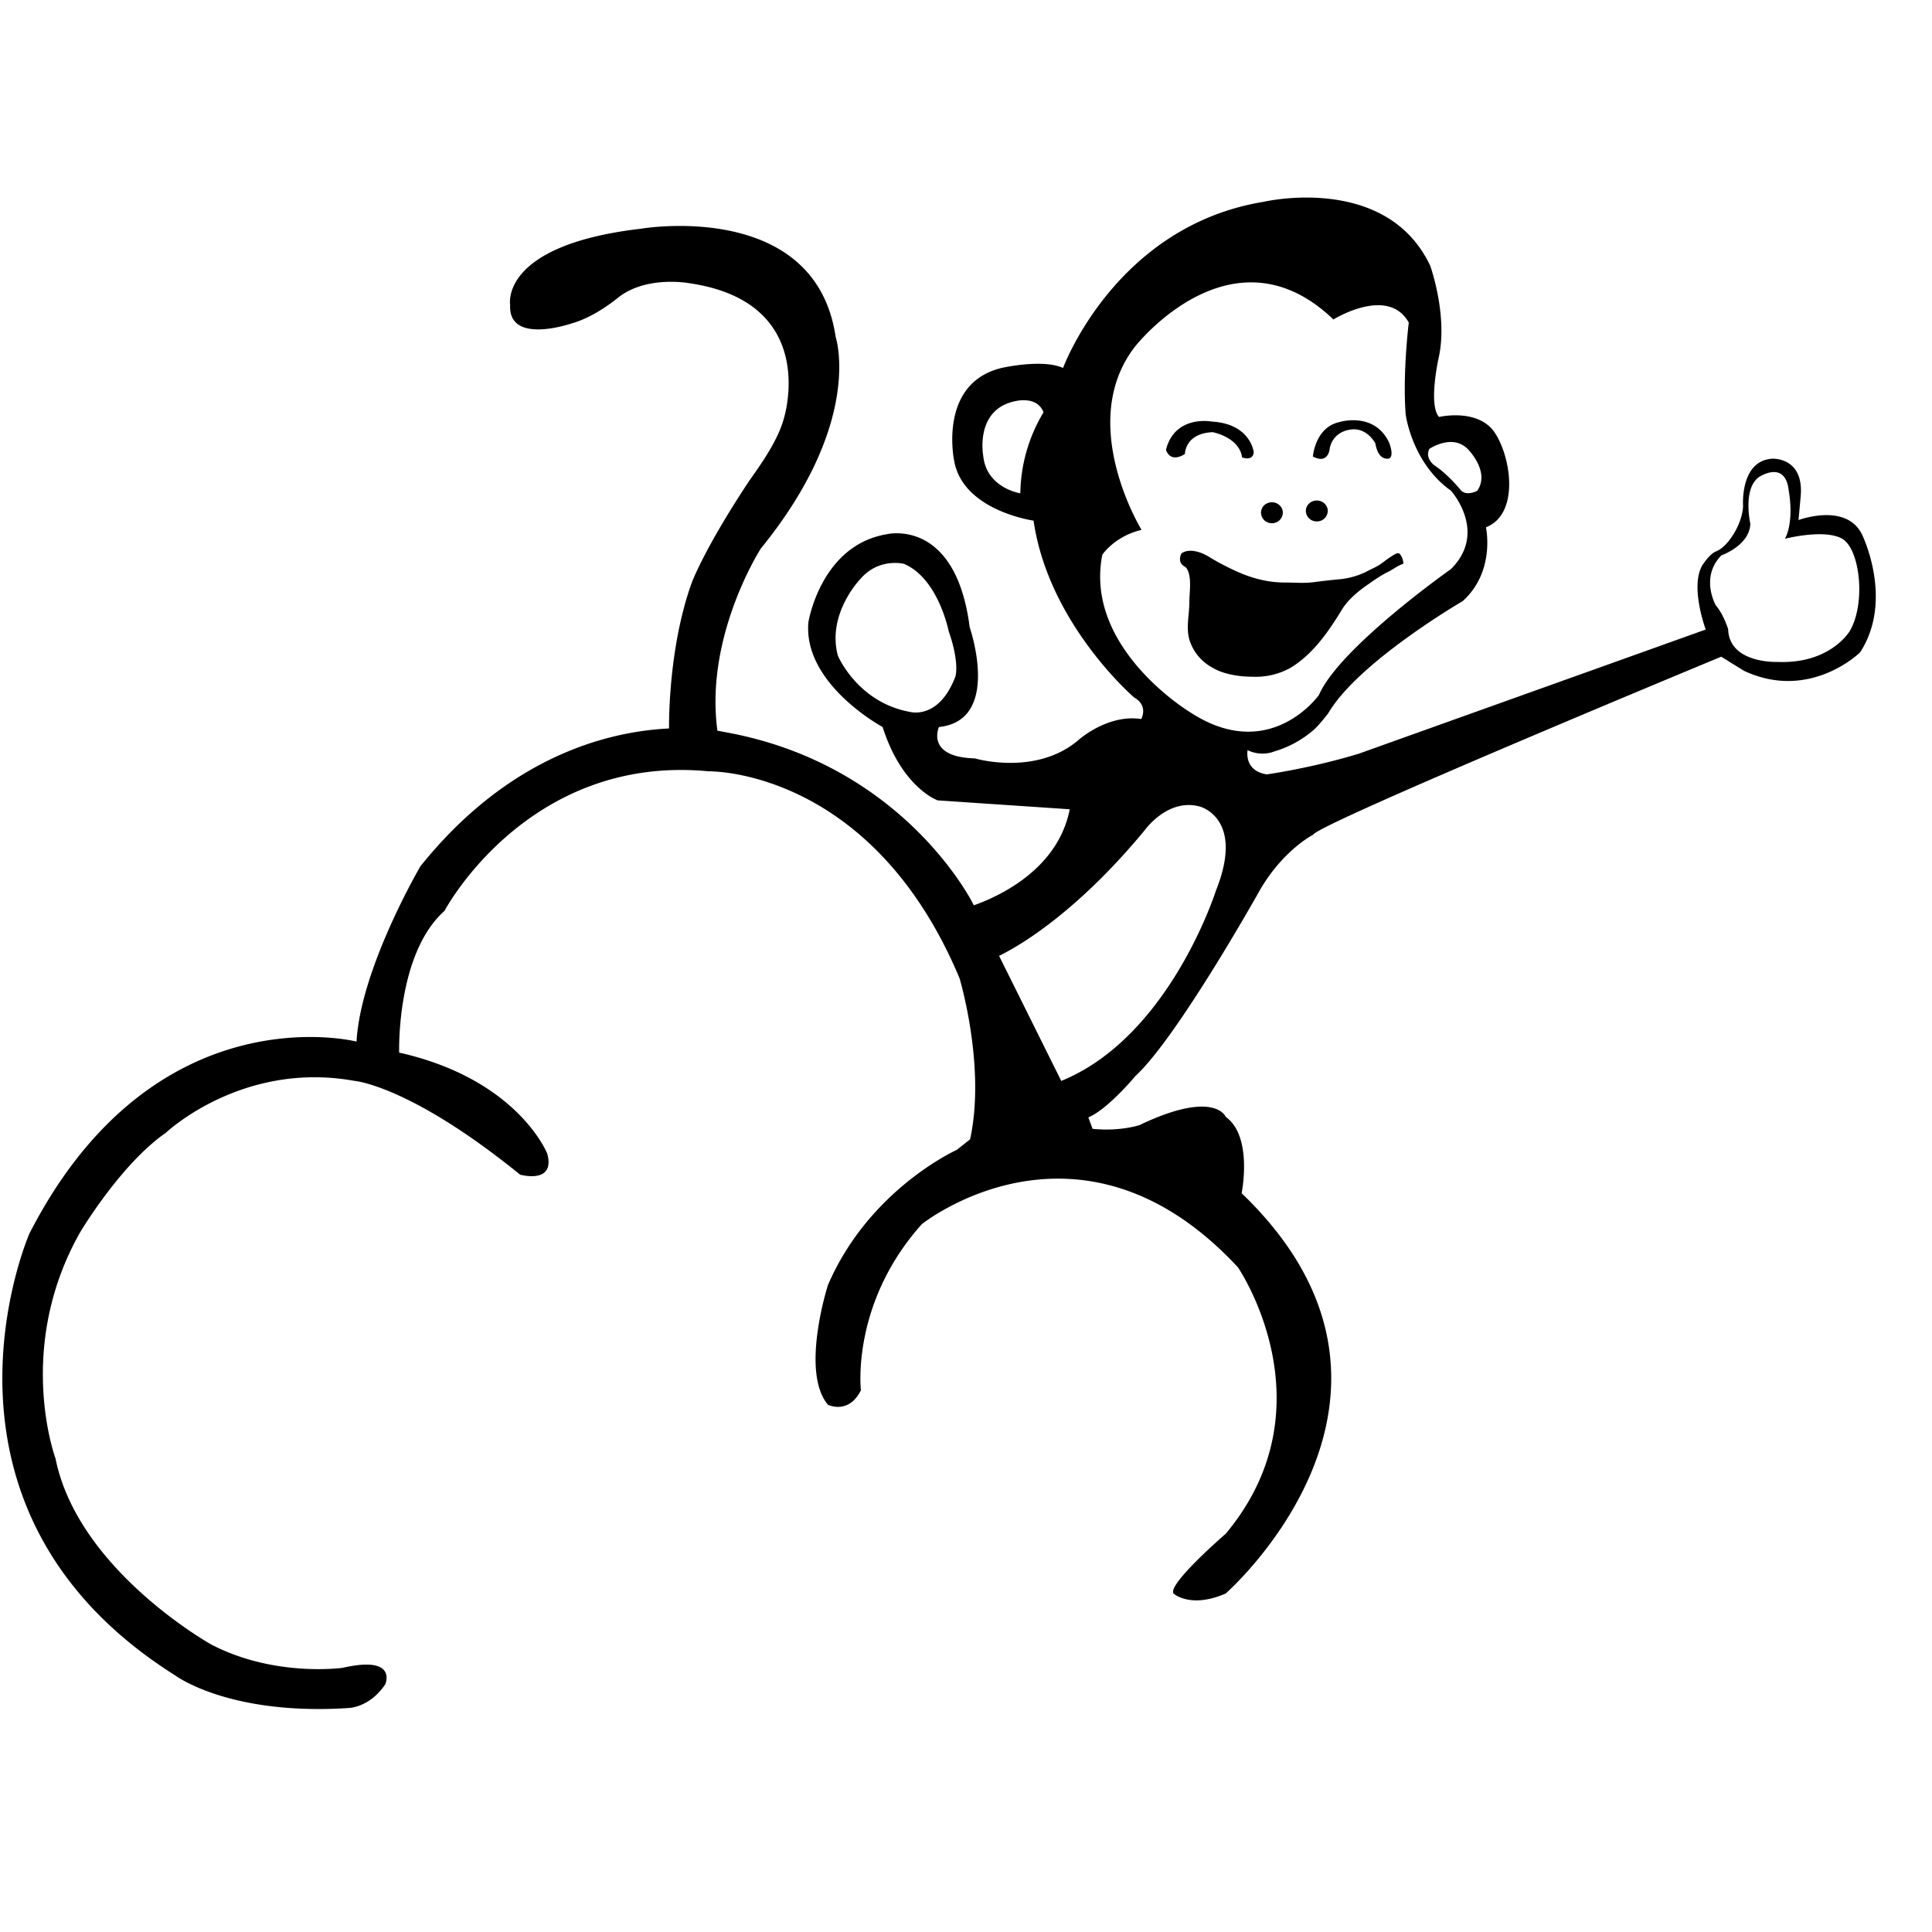 <svg xmlns="http://www.w3.org/2000/svg" width="33" height="33" fill="none"><g clip-path="url(#a)"><path fill="#000" d="M16.635 15.463c.435-.154 1.436-.616 1.637-1.64l-2.256-.152s-.61-.214-.94-1.253c0 0-1.362-.733-1.268-1.79 0 0 .21-1.315 1.339-1.503 0 0 1.176-.291 1.416 1.589 0 0 .553 1.592-.525 1.704 0 0-.234.513.613.536 0 0 1.03.306 1.76-.305 0 0 .495-.455 1.083-.368 0 0 .126-.226-.12-.366 0 0-1.463-1.252-1.72-3.022 0 0-1.206-.168-1.356-1.022 0 0-.282-1.322.81-1.586 0 0 .696-.16 1.05 0 0 0 .889-2.423 3.426-2.838 0 0 2.098-.493 2.846 1.094 0 0 .309.862.14 1.586 0 0-.175.792.01.995 0 0 .679-.16.96.281.282.44.405 1.384-.159 1.604 0 0 .168.75-.396 1.26 0 0-1.789 1.04-2.3 1.92 0 0-.157.202-.237.272a1.807 1.807 0 0 1-.688.378s-.212.093-.45-.024c0 0-.07.353.328.414 0 0 .753-.104 1.573-.354l5.924-2.12s-.275-.74-.055-1.102c0 0 .122-.192.232-.233.205-.079.45-.47.461-.775 0 0-.057-.773.498-.808 0 0 .533-.032.488.62l-.039.428s.814-.306 1.085.247c0 0 .55 1.115-.033 2.013 0 0-.857.844-1.985.314l-.387-.24s-6.89 2.854-6.97 3.04c0 0-.54.274-.943 1.005 0 0-1.383 2.466-2.096 3.12 0 0-.467.564-.801.704l.072.195c.462.049.8-.063.8-.063 1.288-.616 1.474-.142 1.474-.142.47.337.272 1.305.272 1.305 3.595 3.453-.272 6.837-.272 6.837-.606.264-.892 0-.892 0-.105-.159.893-1.021.893-1.021 1.825-2.187.208-4.55.208-4.55-2.697-2.906-5.4-.737-5.4-.737-1.215 1.357-1.04 2.837-1.04 2.837-.211.423-.563.247-.563.247-.476-.564 0-2.044 0-2.044.705-1.64 2.202-2.31 2.202-2.31l.226-.18c.272-1.248-.18-2.75-.18-2.75-1.232-2.942-3.316-3.438-4.04-3.52.01.061.012.076 0 0-.16-.017-.252-.016-.252-.016-3.09-.293-4.506 2.385-4.506 2.385-.826.734-.774 2.42-.774 2.42 2.032.457 2.53 1.727 2.53 1.727.142.528-.464.358-.464.358-1.884-1.529-2.83-1.602-2.83-1.602-1.92-.347-3.219.885-3.219.885-.779.54-1.47 1.708-1.47 1.708C.25 23.03.948 24.911.948 24.911c.383 1.91 2.663 3.18 2.663 3.18 1.085.563 2.245.396 2.245.396.944-.216.725.281.725.281-.266.4-.625.406-.625.406C3.918 29.308 3 28.622 3 28.622c-4.553-2.86-2.497-7.553-2.497-7.553 2.133-4.16 5.587-3.278 5.587-3.278.069-1.252 1.092-2.996 1.092-2.996 1.52-1.893 3.22-2.301 4.24-2.352l.006-.005s-.024-1.343.387-2.483c0 0 .213-.58.964-1.714.119-.18.493-.658.61-1.094 0 0 .635-1.996-1.638-2.313 0 0-.724-.128-1.197.253-.3.24-.583.382-.8.44 0 0-1.075.37-1.04-.317 0 0-.194-1.023 2.24-1.304 0 0 2.973-.51 3.32 1.85 0 0 .485 1.445-1.278 3.613 0 0-.962 1.49-.742 3.112.03.004.06.01.09.017 3.102.539 4.282 2.95 4.282 2.95l.009.015Zm.43.864 1.062 2.136c1.85-.752 2.64-3.245 2.64-3.245.506-1.256-.282-1.444-.282-1.444-.54-.141-.927.4-.927.4-1.214 1.472-2.228 2.025-2.494 2.153Zm5.711-10.87c-1.727-1.656-3.384.457-3.384.457-1.021 1.304.107 3.137.107 3.137-.459.107-.67.423-.67.423-.317 1.587 1.48 2.679 1.48 2.679 1.374.916 2.22-.283 2.22-.283.352-.81 2.255-2.15 2.255-2.15.635-.634 0-1.338 0-1.338-.67-.476-.774-1.304-.774-1.304-.054-.705.053-1.568.053-1.568-.354-.635-1.287-.053-1.287-.053Zm-4.952 1.586c-.106-.282-.466-.194-.466-.194-.714.132-.564.933-.564.933.053.556.634.644.634.644.007-.488.144-.965.396-1.383Zm6.59.624c-.08.168.089.283.089.283.236.156.457.432.457.432.107.096.273 0 .273 0 .227-.33-.166-.715-.166-.715-.264-.264-.652 0-.652 0Zm-8.211 3.11s-.176-.898-.763-1.146c0 0-.424-.11-.74.254 0 0-.582.593-.388 1.316 0 0 .335.793 1.222.957 0 0 .5.153.786-.605 0 0 .074-.235-.117-.775Zm13.105-.436c.132.152.21.405.21.405.018.593.837.56.837.56.917.04 1.244-.533 1.244-.533.274-.476.17-1.4-.134-1.571-.303-.173-.976 0-.976 0 .163-.317.064-.82.064-.82-.058-.541-.514-.23-.514-.23-.275.206-.142.794-.142.794-.013.373-.495.54-.495.54-.369.377-.094.855-.094.855Zm-7.893-2.616c-.014.16-.199.088-.199.088-.048-.347-.503-.431-.503-.431-.475.02-.474.373-.474.373-.265.164-.323-.074-.323-.074.155-.603.785-.48.785-.48.665.04.714.524.714.524Zm1.01.073s.037-.493.446-.587c0 0 .595-.19.853.342 0 0 .093.216.01.276 0 0-.187.068-.242-.256 0 0-.15-.294-.448-.231 0 0-.264.028-.33.307 0 0-.014.293-.288.149Zm-2.234 1.647c.136-.083.33-.012.453.062.134.083.28.16.422.227.278.132.566.216.88.216.165 0 .34.016.5-.007.133-.018.27-.033.405-.046a1.32 1.32 0 0 0 .479-.128c.073-.04.146-.07.218-.112.067-.042.128-.096.192-.136.03-.02.11-.078.147-.071.046.008.092.137.08.181-.09.027-.177.099-.264.14-.12.059-.23.138-.34.214-.155.106-.336.256-.435.417-.23.377-.493.763-.875.999-.2.114-.429.169-.66.158-.22 0-.5-.04-.692-.16a.813.813 0 0 1-.386-.474c-.059-.211 0-.423 0-.638 0-.166.044-.413-.035-.56-.026-.05-.037-.036-.082-.076-.035-.03-.054-.086-.036-.15.002-.011.018-.058.029-.056Zm1.721-.687a.184.184 0 0 1-.186.179.183.183 0 0 1-.187-.18c0-.098.082-.178.186-.178.103 0 .187.08.187.179Zm.767-.03a.182.182 0 0 1-.117.166.182.182 0 0 1-.07.012.183.183 0 0 1-.187-.179c0-.098.083-.178.187-.178.103 0 .187.08.187.178Z"/></g><defs><clipPath id="a"><path fill="#fff" d="M.04.283h32v32h-32z"/></clipPath></defs></svg>